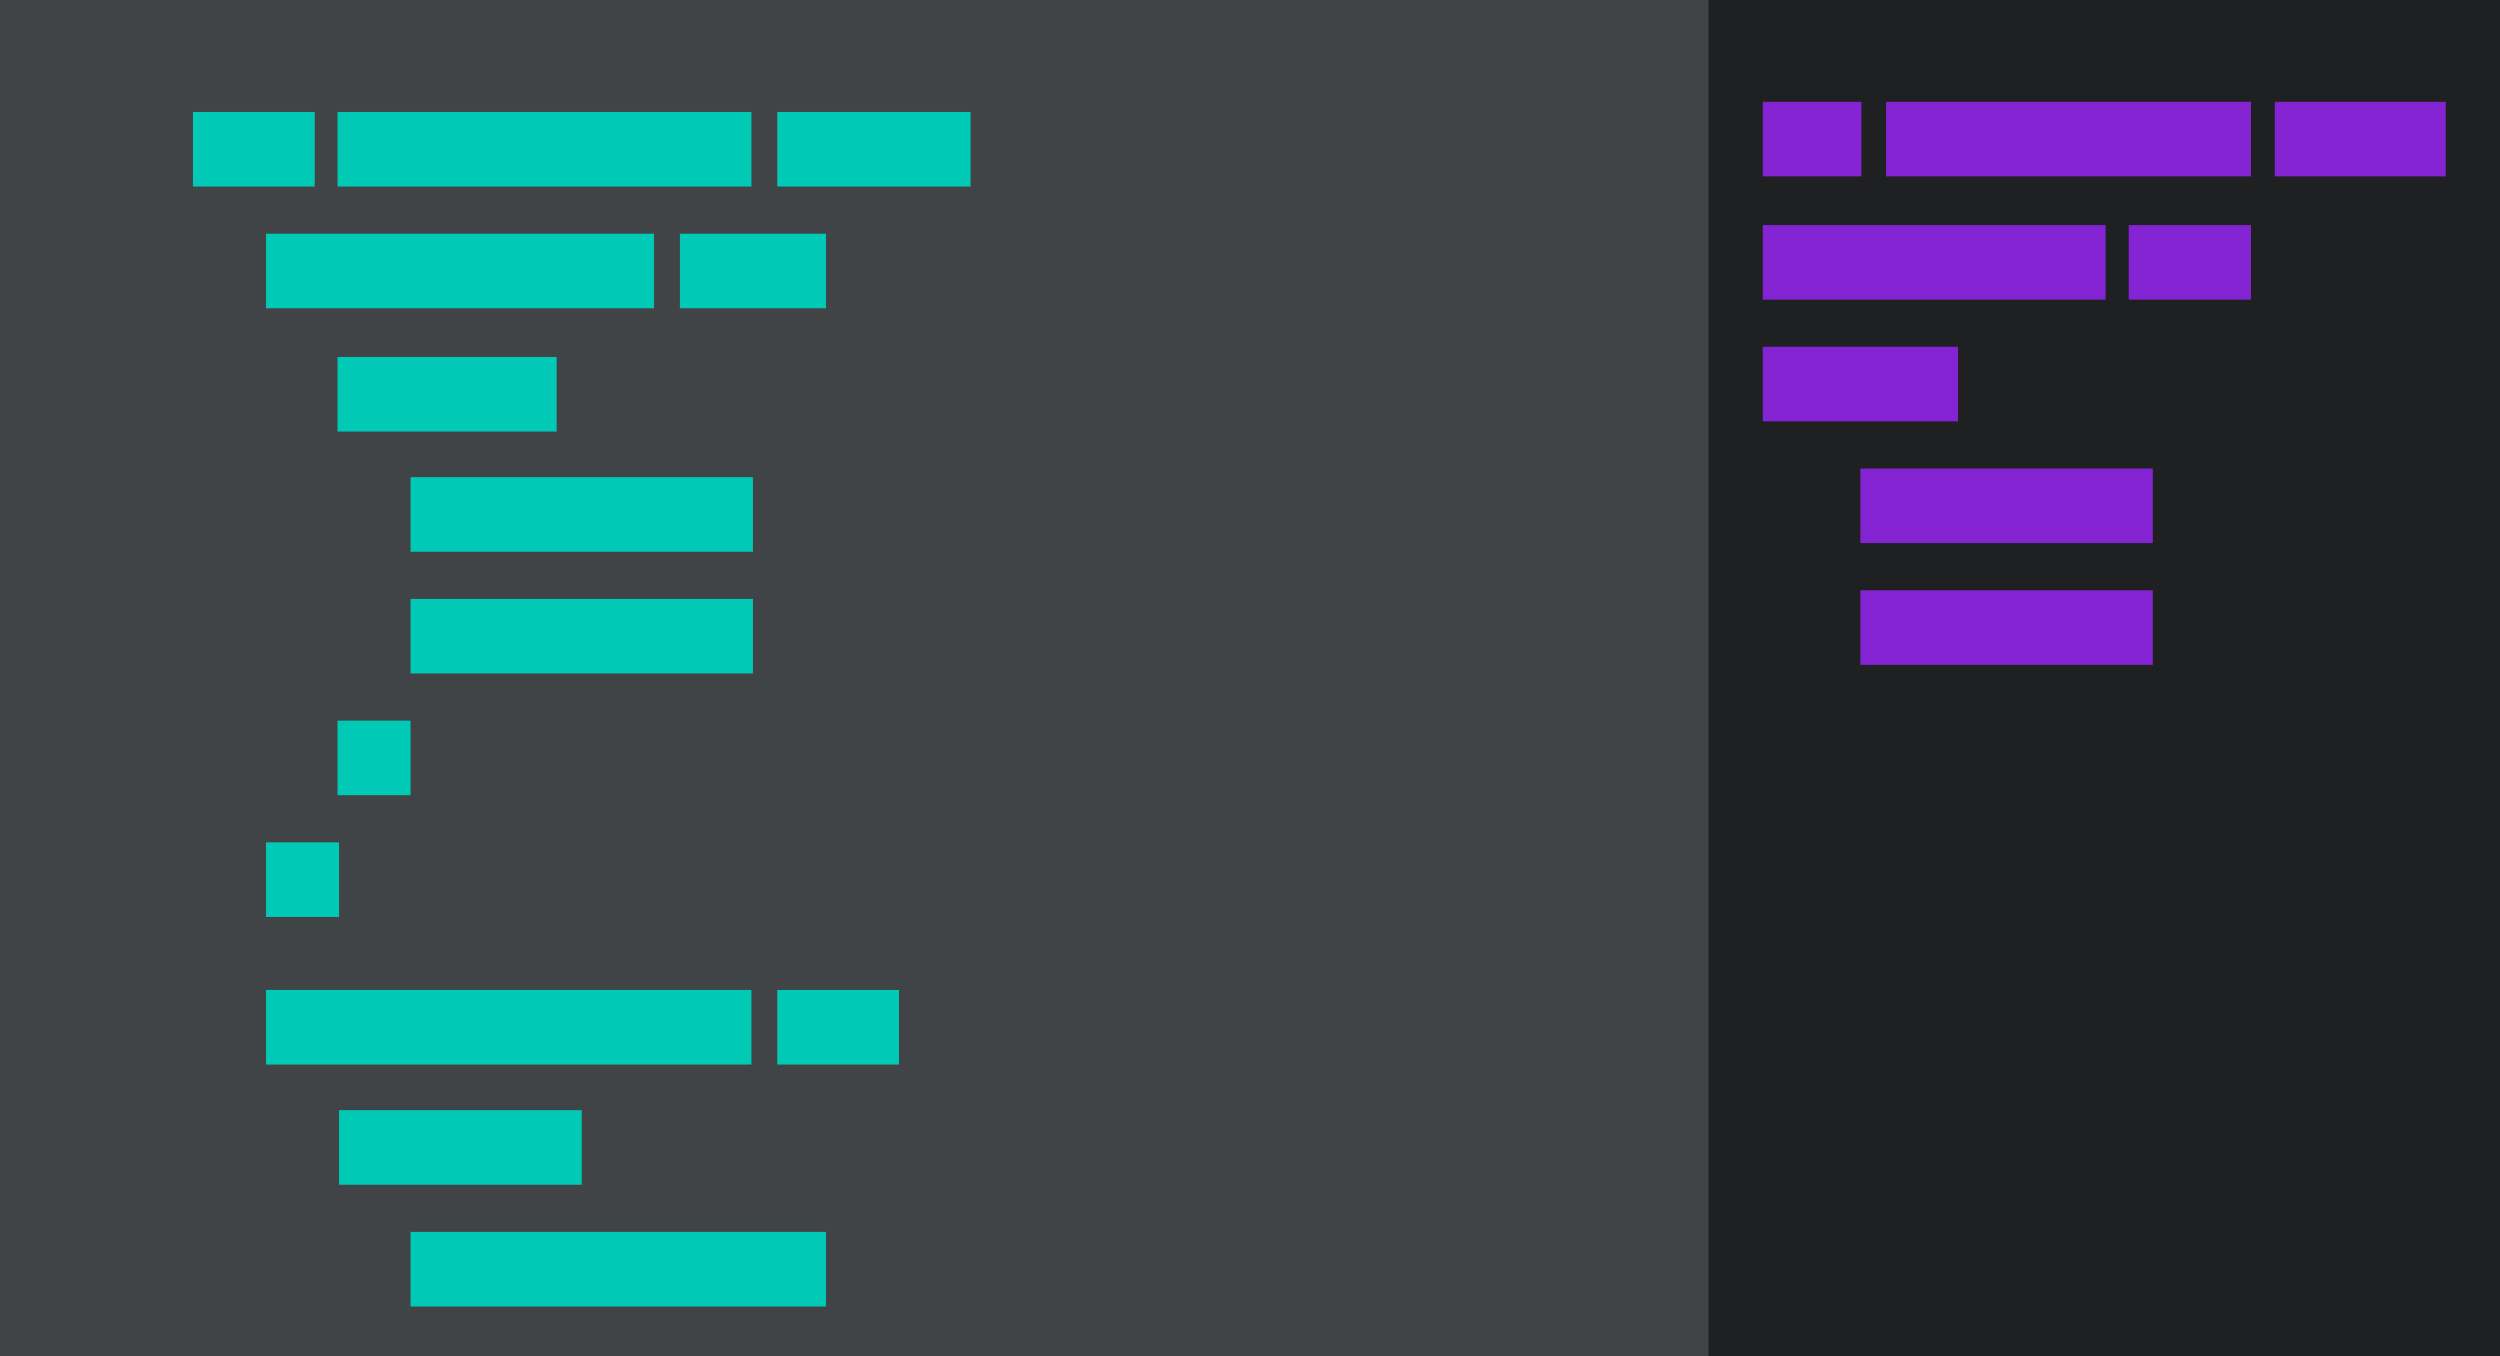 <?xml version="1.0" encoding="utf-8"?>
<!-- Generator: Adobe Illustrator 17.0.0, SVG Export Plug-In . SVG Version: 6.00 Build 0)  -->
<!DOCTYPE svg PUBLIC "-//W3C//DTD SVG 1.1//EN" "http://www.w3.org/Graphics/SVG/1.1/DTD/svg11.dtd">
<svg version="1.1" id="Layer_1" xmlns="http://www.w3.org/2000/svg" xmlns:xlink="http://www.w3.org/1999/xlink" x="0px" y="0px"
	 width="102.685px" height="55.705px" viewBox="0 0 102.685 55.705" enable-background="new 0 0 102.685 55.705"
	 xml:space="preserve">
<g>
	<rect x="-216" y="0" fill="#FC3722" width="102.685" height="55.705"/>
	<rect x="-190.126" y="5" fill="#FFA700" width="51" height="10.333"/>
	<rect x="-190.126" y="17" fill="#FFA700" width="21.833" height="10.333"/>
	<rect x="-166.293" y="17" fill="#FFA700" width="27" height="24.047"/>
	<rect x="-190.126" y="29" fill="#FFA700" width="21.833" height="21.714"/>
	<rect x="-166.293" y="43.047" fill="#FFA700" width="27" height="7.667"/>
</g>
<g>
	<rect x="0" y="0" fill="#414447" width="102.685" height="55.705"/>
	<rect x="70.176" y="0" fill="#1E2021" width="32.509" height="55.705"/>
	<g>
		<rect x="7.926" y="4.599" fill="#00CAB5" width="5" height="3.063"/>
		<rect x="13.863" y="4.599" fill="#00CAB5" width="17" height="3.063"/>
		<rect x="31.926" y="4.599" fill="#00CAB5" width="7.938" height="3.063"/>
		<rect x="10.926" y="9.599" fill="#00CAB5" width="15.938" height="3.063"/>
		<rect x="27.926" y="9.599" fill="#00CAB5" width="6" height="3.063"/>
		<rect x="13.863" y="14.662" fill="#00CAB5" width="9" height="3.063"/>
		<rect x="16.863" y="19.599" fill="#00CAB5" width="14.063" height="3.063"/>
		<rect x="16.863" y="24.599" fill="#00CAB5" width="14.063" height="3.063"/>
		<rect x="13.863" y="29.599" fill="#00CAB5" width="3" height="3.063"/>
		<rect x="10.926" y="34.599" fill="#00CAB5" width="3" height="3.063"/>
		<rect x="10.926" y="40.662" fill="#00CAB5" width="19.938" height="3.063"/>
		<rect x="31.926" y="40.662" fill="#00CAB5" width="5" height="3.063"/>
		<rect x="13.926" y="45.599" fill="#00CAB5" width="9.969" height="3.063"/>
		<rect x="16.863" y="50.599" fill="#00CAB5" width="17.063" height="3.063"/>
	</g>
	<g>
		<rect x="72.404" y="4.182" fill="#8423D2" width="4.052" height="3.063"/>
		<rect x="77.467" y="4.182" fill="#8423D2" width="14.99" height="3.063"/>
		<rect x="93.435" y="4.182" fill="#8423D2" width="7.021" height="3.063"/>
		<rect x="72.404" y="9.245" fill="#8423D2" width="14.083" height="3.063"/>
		<rect x="87.435" y="9.245" fill="#8423D2" width="5.021" height="3.063"/>
		<rect x="72.404" y="14.245" fill="#8423D2" width="8.021" height="3.063"/>
		<rect x="76.414" y="19.245" fill="#8423D2" width="12.01" height="3.063"/>
		<rect x="76.414" y="24.245" fill="#8423D2" width="12.01" height="3.063"/>
	</g>
</g>
<g>
	<rect x="227" y="0" fill="#1E2021" width="102.685" height="55.705"/>
	<rect x="227" y="11.567" fill="#FFA700" width="72.396" height="44.137"/>
	<rect x="283.062" y="16.234" fill="#8423D2" width="32.667" height="39.471"/>
	<rect x="310.062" y="31.901" fill="#00CAB5" width="12.667" height="23.804"/>
</g>
<g>
	<circle fill="#0086F8" cx="456.28" cy="28.368" r="18.688"/>
	<circle fill="#FFBD00" cx="463.03" cy="4.368" r="10.938"/>
	<circle fill="#00AA4B" cx="436.405" cy="37.305" r="10.938"/>
	<circle fill="#FC3722" cx="472.999" cy="46.055" r="16.219"/>
</g>
</svg>
